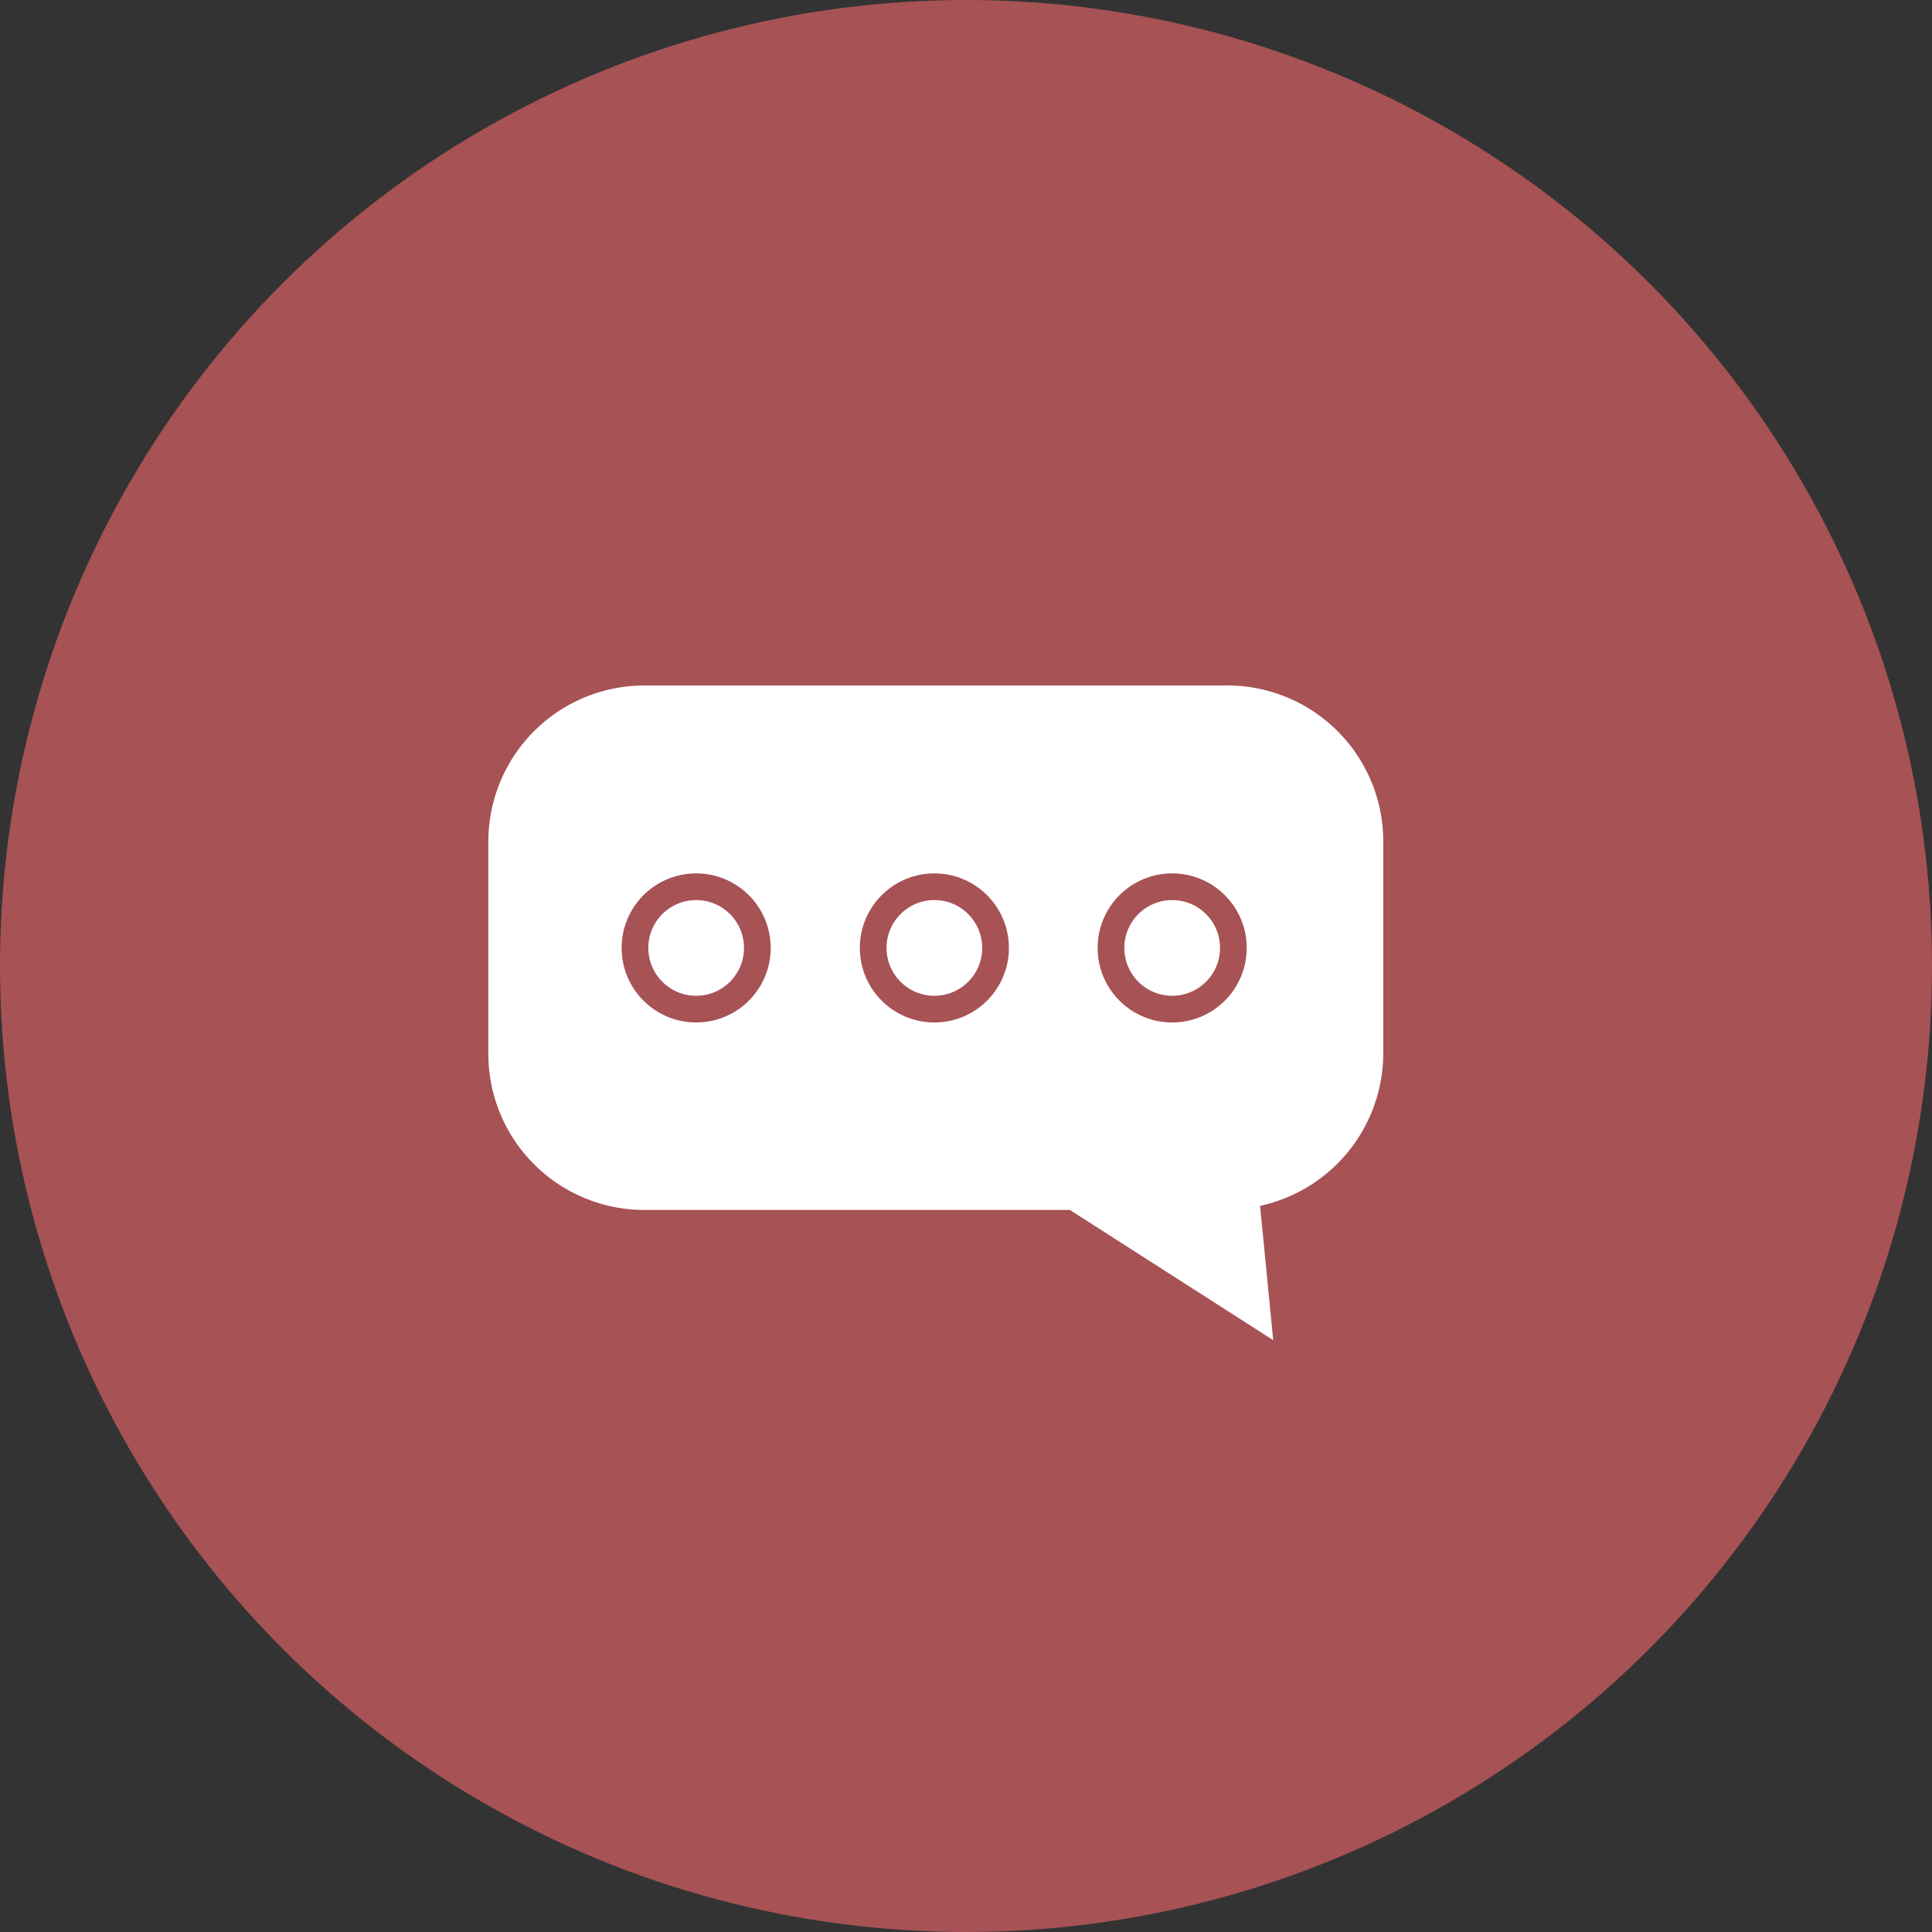<svg xmlns="http://www.w3.org/2000/svg" viewBox="0 0 47.04 47.04"><rect x="0" y="0" width="47.04" height="47.04" fill="#333333" stroke="none"/><defs><style>.cls-1{fill:#a75255;}.cls-2{fill:#fff;}.cls-3{fill:none;stroke:#a75255;stroke-miterlimit:10;stroke-width:0.65px;}</style></defs><g id="레이어_2" data-name="레이어 2"><g id="Layer_1" data-name="Layer 1"><circle class="cls-1" cx="23.52" cy="23.52" r="23.52"/><path class="cls-2" d="M29.79,16.69H15.7a3.8,3.8,0,0,0-3.81,3.81v5.15a3.8,3.8,0,0,0,3.81,3.81H26.05L31,32.63l-.32-3.27a3.81,3.81,0,0,0,3-3.71V20.5A3.8,3.8,0,0,0,29.79,16.69Z"/><circle class="cls-3" cx="16.95" cy="23.08" r="1.49"/><circle class="cls-3" cx="22.75" cy="23.08" r="1.49"/><circle class="cls-3" cx="28.54" cy="23.08" r="1.49"/></g></g></svg>